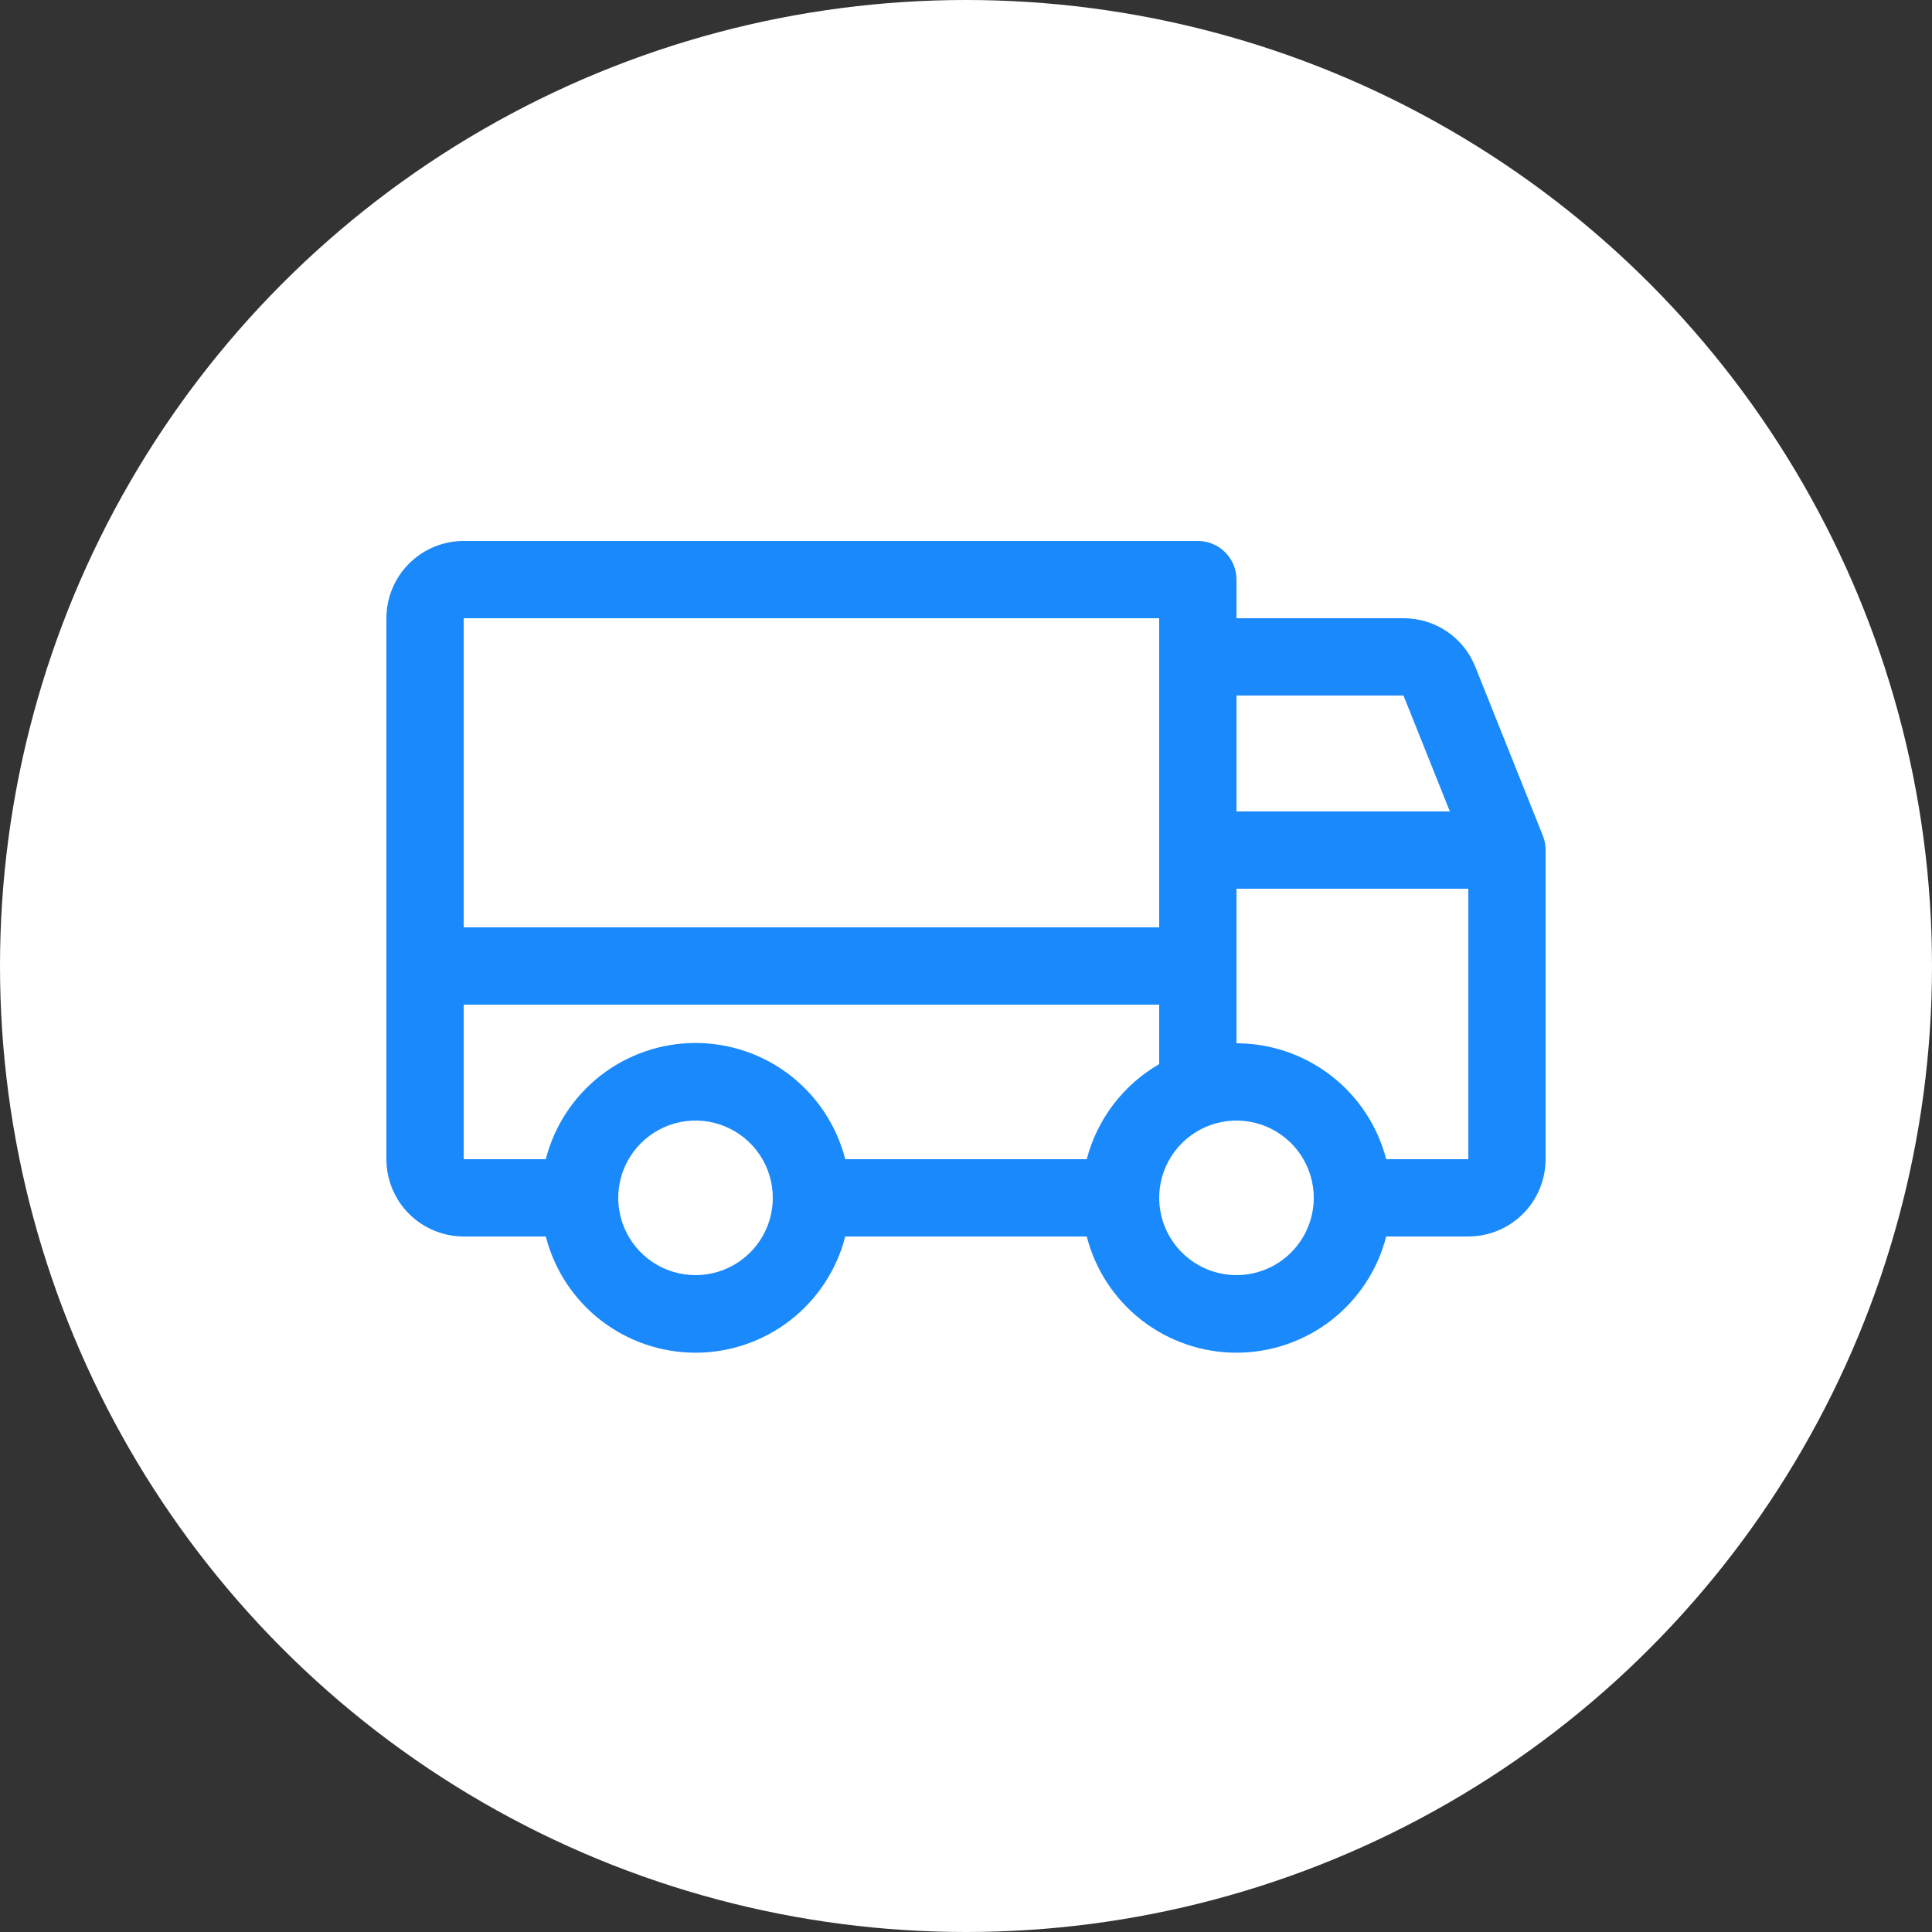 <svg width="50" height="50" viewBox="0 0 50 50" fill="none" xmlns="http://www.w3.org/2000/svg">
<rect x="0" y="0" width="50" height="50" fill="#333333" stroke="none"/>
<circle cx="25" cy="25" r="25" fill="white"/>
<path d="M39.928 21.625L38.178 17.25C38.029 16.88 37.773 16.563 37.442 16.34C37.111 16.117 36.721 15.999 36.322 16H32V15C32 14.735 31.895 14.48 31.707 14.293C31.52 14.105 31.265 14 31 14H12C11.47 14 10.961 14.211 10.586 14.586C10.211 14.961 10 15.47 10 16V30C10 30.53 10.211 31.039 10.586 31.414C10.961 31.789 11.47 32 12 32H14.125C14.345 32.86 14.846 33.623 15.547 34.168C16.249 34.712 17.112 35.008 18 35.008C18.888 35.008 19.751 34.712 20.453 34.168C21.154 33.623 21.655 32.86 21.875 32H28.125C28.345 32.86 28.846 33.623 29.547 34.168C30.249 34.712 31.112 35.008 32 35.008C32.888 35.008 33.751 34.712 34.453 34.168C35.154 33.623 35.655 32.86 35.875 32H38C38.53 32 39.039 31.789 39.414 31.414C39.789 31.039 40 30.53 40 30V22C40 21.872 39.976 21.744 39.928 21.625ZM32 18H36.322L37.523 21H32V18ZM12 16H30V24H12V16ZM18 33C17.604 33 17.218 32.883 16.889 32.663C16.56 32.443 16.304 32.131 16.152 31.765C16.001 31.4 15.961 30.998 16.038 30.61C16.116 30.222 16.306 29.866 16.586 29.586C16.866 29.306 17.222 29.116 17.61 29.038C17.998 28.961 18.4 29.001 18.765 29.152C19.131 29.304 19.443 29.56 19.663 29.889C19.883 30.218 20 30.604 20 31C20 31.53 19.789 32.039 19.414 32.414C19.039 32.789 18.53 33 18 33ZM28.125 30H21.875C21.655 29.14 21.154 28.377 20.453 27.832C19.751 27.288 18.888 26.992 18 26.992C17.112 26.992 16.249 27.288 15.547 27.832C14.846 28.377 14.345 29.14 14.125 30H12V26H30V27.539C29.54 27.805 29.138 28.159 28.816 28.581C28.494 29.004 28.259 29.486 28.125 30ZM32 33C31.604 33 31.218 32.883 30.889 32.663C30.56 32.443 30.304 32.131 30.152 31.765C30.001 31.4 29.961 30.998 30.038 30.61C30.116 30.222 30.306 29.866 30.586 29.586C30.866 29.306 31.222 29.116 31.61 29.038C31.998 28.961 32.4 29.001 32.765 29.152C33.131 29.304 33.443 29.56 33.663 29.889C33.883 30.218 34 30.604 34 31C34 31.53 33.789 32.039 33.414 32.414C33.039 32.789 32.53 33 32 33ZM38 30H35.875C35.652 29.142 35.151 28.381 34.45 27.839C33.748 27.296 32.887 27.001 32 27V23H38V30Z" fill="#1989FB"/>
</svg>
